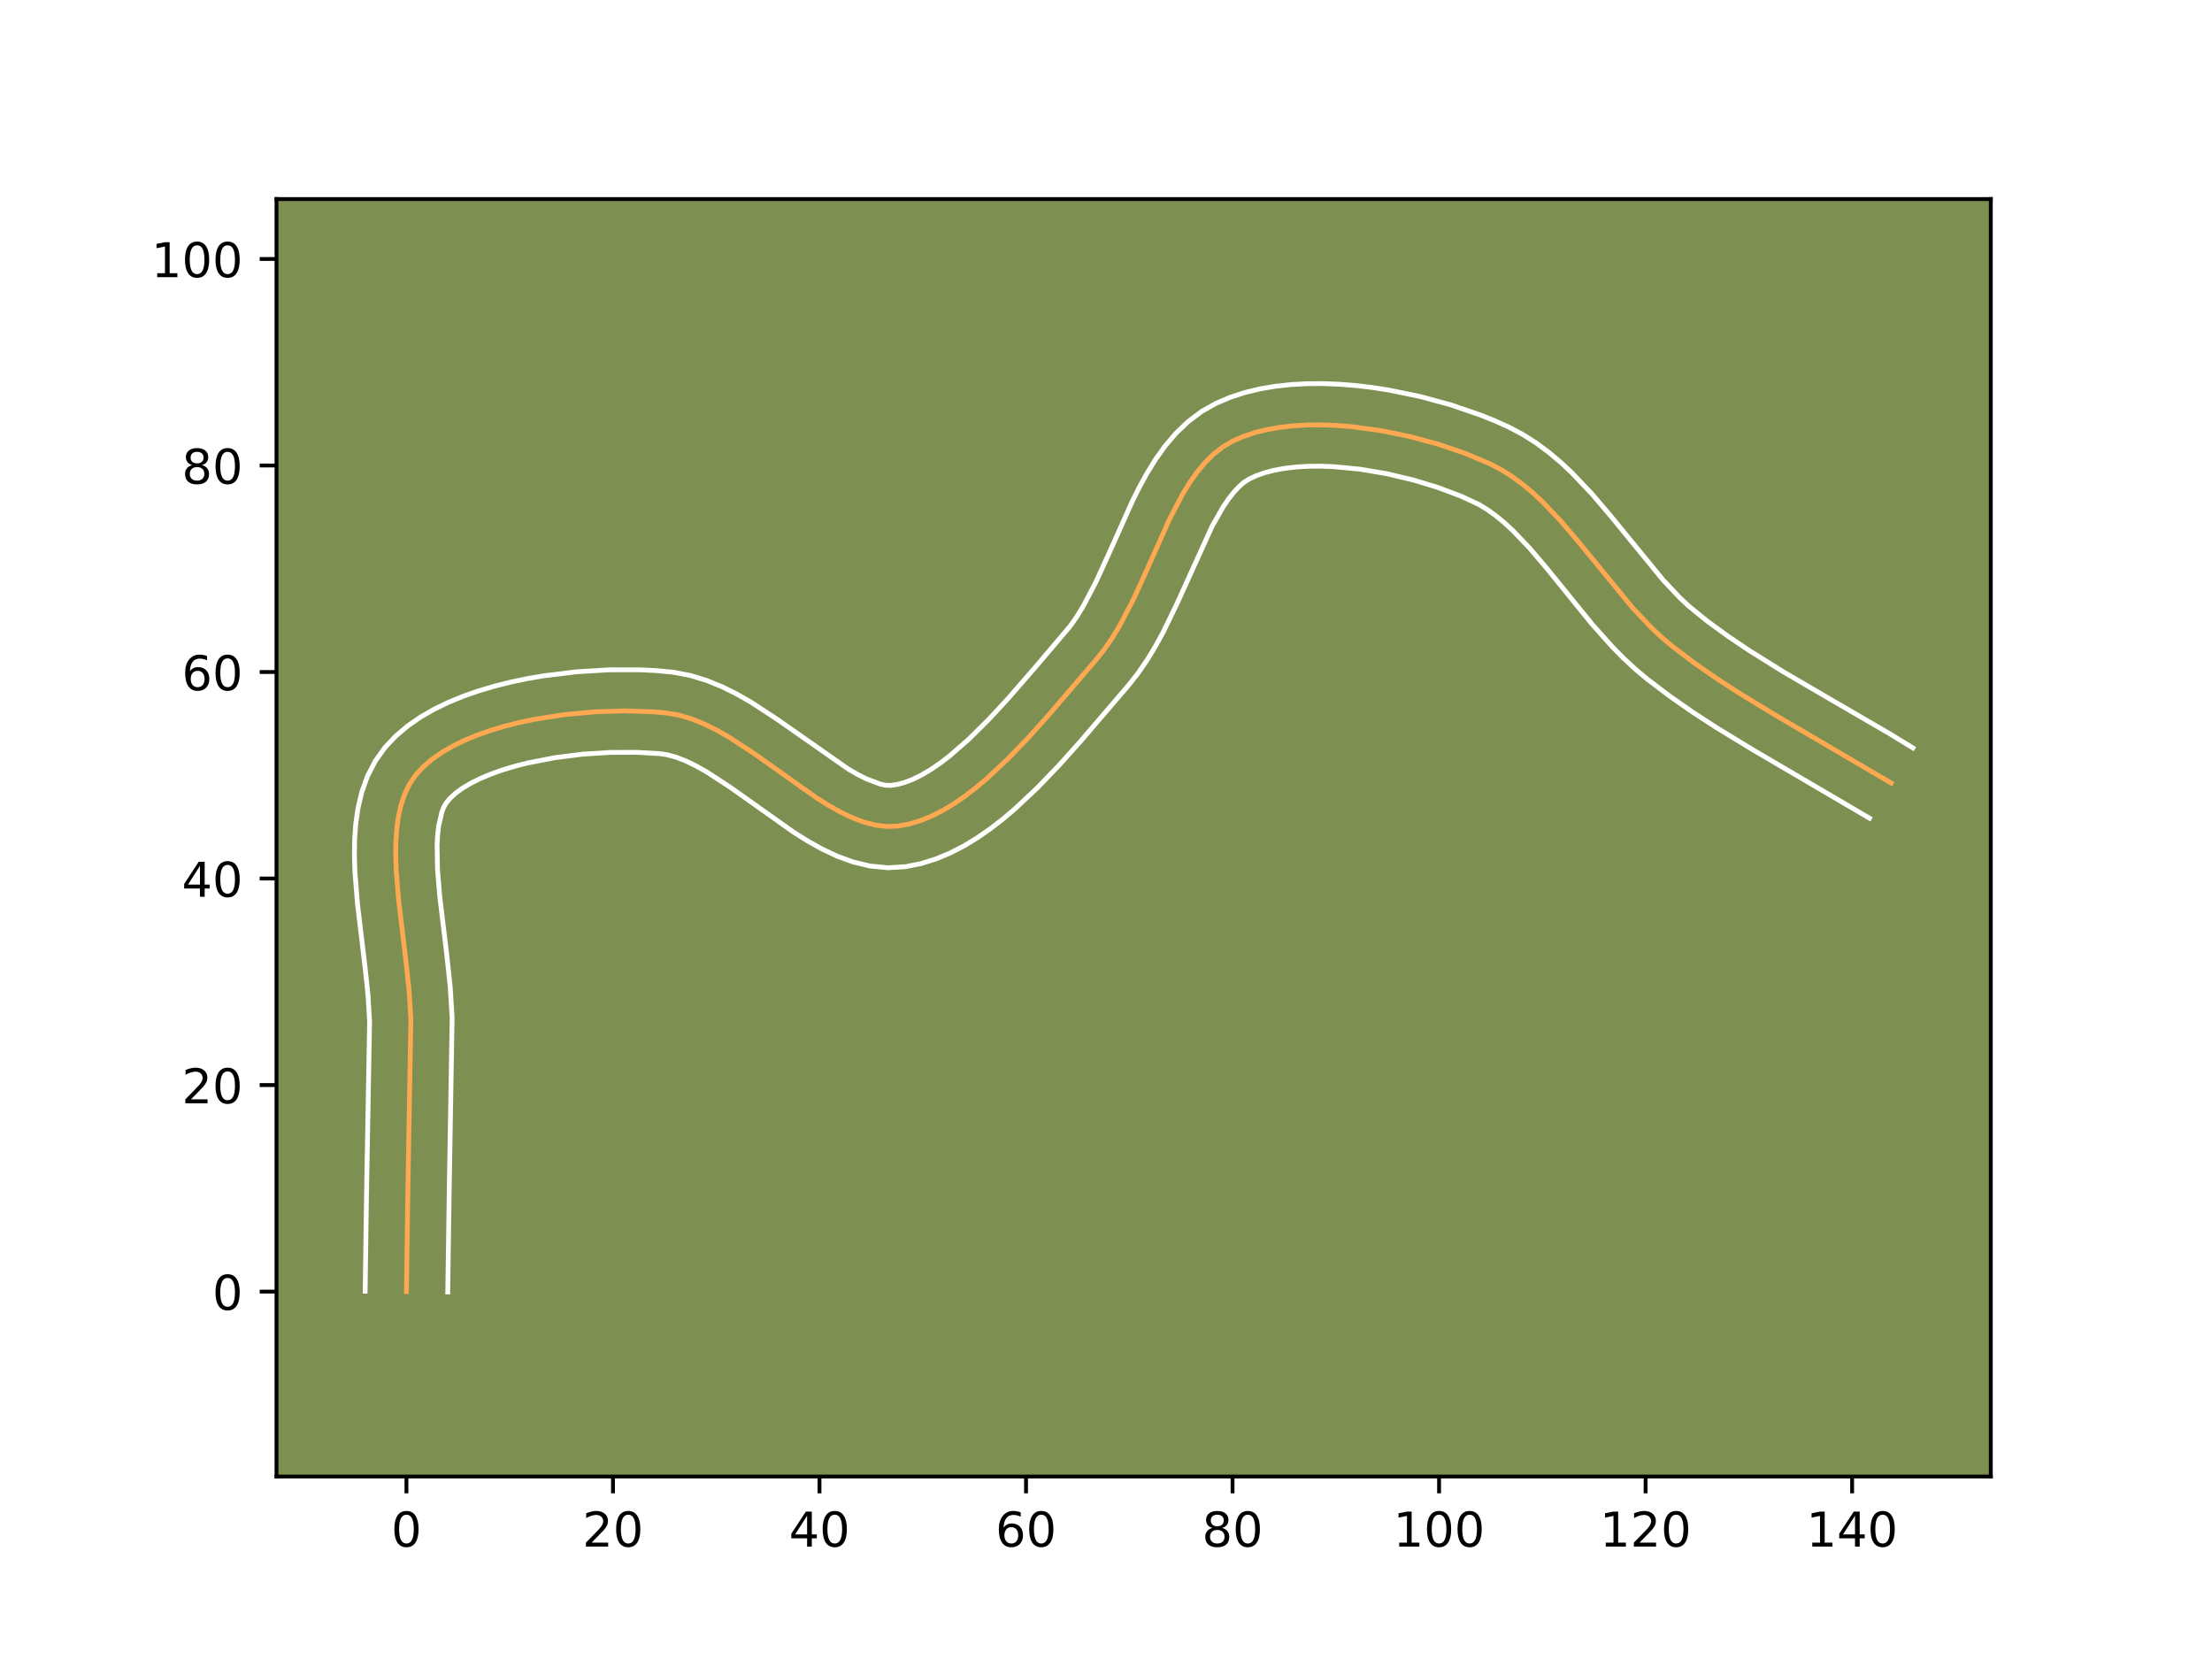 <?xml version="1.0" encoding="utf-8" standalone="no"?>
<!DOCTYPE svg PUBLIC "-//W3C//DTD SVG 1.1//EN"
  "http://www.w3.org/Graphics/SVG/1.1/DTD/svg11.dtd">
<!-- Created with matplotlib (https://matplotlib.org/) -->
<svg height="345.6pt" version="1.1" viewBox="0 0 460.8 345.6" width="460.8pt" xmlns="http://www.w3.org/2000/svg" xmlns:xlink="http://www.w3.org/1999/xlink">
 <defs>
  <style type="text/css">*{stroke-linecap:butt;stroke-linejoin:round;}</style>
 </defs>
 <g id="figure_1">
  <g id="patch_1">
   <path d="M 0 345.6 
L 460.8 345.6 
L 460.8 0 
L 0 0 
z
" style="fill:#ffffff;"/>
  </g>
  <g id="axes_1">
   <g id="patch_2">
    <path d="M 57.6 307.584 
L 414.72 307.584 
L 414.72 41.472 
L 57.6 41.472 
z
" style="fill:#7d9051;"/>
   </g>
   <g id="matplotlib.axis_1">
    <g id="xtick_1">
     <g id="line2d_1">
      <defs>
       <path d="M 0 0 
L 0 3.5 
" id="me71b0b2af9" style="stroke:#000000;stroke-width:0.8;"/>
      </defs>
      <g>
       <use style="stroke:#000000;stroke-width:0.8;" x="84.671" xlink:href="#me71b0b2af9" y="307.584"/>
      </g>
     </g>
     <g id="text_1">
      <!-- 0 -->
      <g transform="translate(81.49 322.182)scale(0.1 -0.1)">
       <defs>
        <path d="M 31.781 66.406 
Q 24.172 66.406 20.328 58.906 
Q 16.5 51.422 16.5 36.375 
Q 16.5 21.391 20.328 13.891 
Q 24.172 6.391 31.781 6.391 
Q 39.453 6.391 43.281 13.891 
Q 47.125 21.391 47.125 36.375 
Q 47.125 51.422 43.281 58.906 
Q 39.453 66.406 31.781 66.406 
z
M 31.781 74.219 
Q 44.047 74.219 50.516 64.516 
Q 56.984 54.828 56.984 36.375 
Q 56.984 17.969 50.516 8.266 
Q 44.047 -1.422 31.781 -1.422 
Q 19.531 -1.422 13.062 8.266 
Q 6.594 17.969 6.594 36.375 
Q 6.594 54.828 13.062 64.516 
Q 19.531 74.219 31.781 74.219 
z
" id="DejaVuSans-48"/>
       </defs>
       <use xlink:href="#DejaVuSans-48"/>
      </g>
     </g>
    </g>
    <g id="xtick_2">
     <g id="line2d_2">
      <g>
       <use style="stroke:#000000;stroke-width:0.8;" x="127.694" xlink:href="#me71b0b2af9" y="307.584"/>
      </g>
     </g>
     <g id="text_2">
      <!-- 20 -->
      <g transform="translate(121.331 322.182)scale(0.1 -0.1)">
       <defs>
        <path d="M 19.188 8.297 
L 53.609 8.297 
L 53.609 0 
L 7.328 0 
L 7.328 8.297 
Q 12.938 14.109 22.625 23.891 
Q 32.328 33.688 34.812 36.531 
Q 39.547 41.844 41.422 45.531 
Q 43.312 49.219 43.312 52.781 
Q 43.312 58.594 39.234 62.25 
Q 35.156 65.922 28.609 65.922 
Q 23.969 65.922 18.812 64.312 
Q 13.672 62.703 7.812 59.422 
L 7.812 69.391 
Q 13.766 71.781 18.938 73 
Q 24.125 74.219 28.422 74.219 
Q 39.75 74.219 46.484 68.547 
Q 53.219 62.891 53.219 53.422 
Q 53.219 48.922 51.531 44.891 
Q 49.859 40.875 45.406 35.406 
Q 44.188 33.984 37.641 27.219 
Q 31.109 20.453 19.188 8.297 
z
" id="DejaVuSans-50"/>
       </defs>
       <use xlink:href="#DejaVuSans-50"/>
       <use x="63.623" xlink:href="#DejaVuSans-48"/>
      </g>
     </g>
    </g>
    <g id="xtick_3">
     <g id="line2d_3">
      <g>
       <use style="stroke:#000000;stroke-width:0.8;" x="170.717" xlink:href="#me71b0b2af9" y="307.584"/>
      </g>
     </g>
     <g id="text_3">
      <!-- 40 -->
      <g transform="translate(164.354 322.182)scale(0.1 -0.1)">
       <defs>
        <path d="M 37.797 64.312 
L 12.891 25.391 
L 37.797 25.391 
z
M 35.203 72.906 
L 47.609 72.906 
L 47.609 25.391 
L 58.016 25.391 
L 58.016 17.188 
L 47.609 17.188 
L 47.609 0 
L 37.797 0 
L 37.797 17.188 
L 4.891 17.188 
L 4.891 26.703 
z
" id="DejaVuSans-52"/>
       </defs>
       <use xlink:href="#DejaVuSans-52"/>
       <use x="63.623" xlink:href="#DejaVuSans-48"/>
      </g>
     </g>
    </g>
    <g id="xtick_4">
     <g id="line2d_4">
      <g>
       <use style="stroke:#000000;stroke-width:0.8;" x="213.74" xlink:href="#me71b0b2af9" y="307.584"/>
      </g>
     </g>
     <g id="text_4">
      <!-- 60 -->
      <g transform="translate(207.377 322.182)scale(0.1 -0.1)">
       <defs>
        <path d="M 33.016 40.375 
Q 26.375 40.375 22.484 35.828 
Q 18.609 31.297 18.609 23.391 
Q 18.609 15.531 22.484 10.953 
Q 26.375 6.391 33.016 6.391 
Q 39.656 6.391 43.531 10.953 
Q 47.406 15.531 47.406 23.391 
Q 47.406 31.297 43.531 35.828 
Q 39.656 40.375 33.016 40.375 
z
M 52.594 71.297 
L 52.594 62.312 
Q 48.875 64.062 45.094 64.984 
Q 41.312 65.922 37.594 65.922 
Q 27.828 65.922 22.672 59.328 
Q 17.531 52.734 16.797 39.406 
Q 19.672 43.656 24.016 45.922 
Q 28.375 48.188 33.594 48.188 
Q 44.578 48.188 50.953 41.516 
Q 57.328 34.859 57.328 23.391 
Q 57.328 12.156 50.688 5.359 
Q 44.047 -1.422 33.016 -1.422 
Q 20.359 -1.422 13.672 8.266 
Q 6.984 17.969 6.984 36.375 
Q 6.984 53.656 15.188 63.938 
Q 23.391 74.219 37.203 74.219 
Q 40.922 74.219 44.703 73.484 
Q 48.484 72.75 52.594 71.297 
z
" id="DejaVuSans-54"/>
       </defs>
       <use xlink:href="#DejaVuSans-54"/>
       <use x="63.623" xlink:href="#DejaVuSans-48"/>
      </g>
     </g>
    </g>
    <g id="xtick_5">
     <g id="line2d_5">
      <g>
       <use style="stroke:#000000;stroke-width:0.8;" x="256.763" xlink:href="#me71b0b2af9" y="307.584"/>
      </g>
     </g>
     <g id="text_5">
      <!-- 80 -->
      <g transform="translate(250.4 322.182)scale(0.1 -0.1)">
       <defs>
        <path d="M 31.781 34.625 
Q 24.75 34.625 20.719 30.859 
Q 16.703 27.094 16.703 20.516 
Q 16.703 13.922 20.719 10.156 
Q 24.75 6.391 31.781 6.391 
Q 38.812 6.391 42.859 10.172 
Q 46.922 13.969 46.922 20.516 
Q 46.922 27.094 42.891 30.859 
Q 38.875 34.625 31.781 34.625 
z
M 21.922 38.812 
Q 15.578 40.375 12.031 44.719 
Q 8.5 49.078 8.5 55.328 
Q 8.5 64.062 14.719 69.141 
Q 20.953 74.219 31.781 74.219 
Q 42.672 74.219 48.875 69.141 
Q 55.078 64.062 55.078 55.328 
Q 55.078 49.078 51.531 44.719 
Q 48 40.375 41.703 38.812 
Q 48.828 37.156 52.797 32.312 
Q 56.781 27.484 56.781 20.516 
Q 56.781 9.906 50.312 4.234 
Q 43.844 -1.422 31.781 -1.422 
Q 19.734 -1.422 13.25 4.234 
Q 6.781 9.906 6.781 20.516 
Q 6.781 27.484 10.781 32.312 
Q 14.797 37.156 21.922 38.812 
z
M 18.312 54.391 
Q 18.312 48.734 21.844 45.562 
Q 25.391 42.391 31.781 42.391 
Q 38.141 42.391 41.719 45.562 
Q 45.312 48.734 45.312 54.391 
Q 45.312 60.062 41.719 63.234 
Q 38.141 66.406 31.781 66.406 
Q 25.391 66.406 21.844 63.234 
Q 18.312 60.062 18.312 54.391 
z
" id="DejaVuSans-56"/>
       </defs>
       <use xlink:href="#DejaVuSans-56"/>
       <use x="63.623" xlink:href="#DejaVuSans-48"/>
      </g>
     </g>
    </g>
    <g id="xtick_6">
     <g id="line2d_6">
      <g>
       <use style="stroke:#000000;stroke-width:0.8;" x="299.786" xlink:href="#me71b0b2af9" y="307.584"/>
      </g>
     </g>
     <g id="text_6">
      <!-- 100 -->
      <g transform="translate(290.242 322.182)scale(0.1 -0.1)">
       <defs>
        <path d="M 12.406 8.297 
L 28.516 8.297 
L 28.516 63.922 
L 10.984 60.406 
L 10.984 69.391 
L 28.422 72.906 
L 38.281 72.906 
L 38.281 8.297 
L 54.391 8.297 
L 54.391 0 
L 12.406 0 
z
" id="DejaVuSans-49"/>
       </defs>
       <use xlink:href="#DejaVuSans-49"/>
       <use x="63.623" xlink:href="#DejaVuSans-48"/>
       <use x="127.246" xlink:href="#DejaVuSans-48"/>
      </g>
     </g>
    </g>
    <g id="xtick_7">
     <g id="line2d_7">
      <g>
       <use style="stroke:#000000;stroke-width:0.8;" x="342.808" xlink:href="#me71b0b2af9" y="307.584"/>
      </g>
     </g>
     <g id="text_7">
      <!-- 120 -->
      <g transform="translate(333.265 322.182)scale(0.1 -0.1)">
       <use xlink:href="#DejaVuSans-49"/>
       <use x="63.623" xlink:href="#DejaVuSans-50"/>
       <use x="127.246" xlink:href="#DejaVuSans-48"/>
      </g>
     </g>
    </g>
    <g id="xtick_8">
     <g id="line2d_8">
      <g>
       <use style="stroke:#000000;stroke-width:0.8;" x="385.831" xlink:href="#me71b0b2af9" y="307.584"/>
      </g>
     </g>
     <g id="text_8">
      <!-- 140 -->
      <g transform="translate(376.288 322.182)scale(0.1 -0.1)">
       <use xlink:href="#DejaVuSans-49"/>
       <use x="63.623" xlink:href="#DejaVuSans-52"/>
       <use x="127.246" xlink:href="#DejaVuSans-48"/>
      </g>
     </g>
    </g>
   </g>
   <g id="matplotlib.axis_2">
    <g id="ytick_1">
     <g id="line2d_9">
      <defs>
       <path d="M 0 0 
L -3.5 0 
" id="m74687dfe3f" style="stroke:#000000;stroke-width:0.8;"/>
      </defs>
      <g>
       <use style="stroke:#000000;stroke-width:0.8;" x="57.6" xlink:href="#m74687dfe3f" y="269.061"/>
      </g>
     </g>
     <g id="text_9">
      <!-- 0 -->
      <g transform="translate(44.237 272.86)scale(0.1 -0.1)">
       <use xlink:href="#DejaVuSans-48"/>
      </g>
     </g>
    </g>
    <g id="ytick_2">
     <g id="line2d_10">
      <g>
       <use style="stroke:#000000;stroke-width:0.8;" x="57.6" xlink:href="#m74687dfe3f" y="226.038"/>
      </g>
     </g>
     <g id="text_10">
      <!-- 20 -->
      <g transform="translate(37.875 229.837)scale(0.1 -0.1)">
       <use xlink:href="#DejaVuSans-50"/>
       <use x="63.623" xlink:href="#DejaVuSans-48"/>
      </g>
     </g>
    </g>
    <g id="ytick_3">
     <g id="line2d_11">
      <g>
       <use style="stroke:#000000;stroke-width:0.8;" x="57.6" xlink:href="#m74687dfe3f" y="183.015"/>
      </g>
     </g>
     <g id="text_11">
      <!-- 40 -->
      <g transform="translate(37.875 186.814)scale(0.1 -0.1)">
       <use xlink:href="#DejaVuSans-52"/>
       <use x="63.623" xlink:href="#DejaVuSans-48"/>
      </g>
     </g>
    </g>
    <g id="ytick_4">
     <g id="line2d_12">
      <g>
       <use style="stroke:#000000;stroke-width:0.8;" x="57.6" xlink:href="#m74687dfe3f" y="139.992"/>
      </g>
     </g>
     <g id="text_12">
      <!-- 60 -->
      <g transform="translate(37.875 143.791)scale(0.1 -0.1)">
       <use xlink:href="#DejaVuSans-54"/>
       <use x="63.623" xlink:href="#DejaVuSans-48"/>
      </g>
     </g>
    </g>
    <g id="ytick_5">
     <g id="line2d_13">
      <g>
       <use style="stroke:#000000;stroke-width:0.8;" x="57.6" xlink:href="#m74687dfe3f" y="96.969"/>
      </g>
     </g>
     <g id="text_13">
      <!-- 80 -->
      <g transform="translate(37.875 100.768)scale(0.1 -0.1)">
       <use xlink:href="#DejaVuSans-56"/>
       <use x="63.623" xlink:href="#DejaVuSans-48"/>
      </g>
     </g>
    </g>
    <g id="ytick_6">
     <g id="line2d_14">
      <g>
       <use style="stroke:#000000;stroke-width:0.8;" x="57.6" xlink:href="#m74687dfe3f" y="53.946"/>
      </g>
     </g>
     <g id="text_14">
      <!-- 100 -->
      <g transform="translate(31.512 57.745)scale(0.1 -0.1)">
       <use xlink:href="#DejaVuSans-49"/>
       <use x="63.623" xlink:href="#DejaVuSans-48"/>
       <use x="127.246" xlink:href="#DejaVuSans-48"/>
      </g>
     </g>
    </g>
   </g>
   <g id="line2d_15">
    <path clip-path="url(#p043ac6329c)" d="M 84.671 269.061 
L 84.948 249.25 
L 85.592 212.407 
L 85.22 206.372 
L 84.549 200.1 
L 83.028 187.413 
L 82.537 181.284 
L 82.437 178.335 
L 82.464 175.487 
L 82.64 172.758 
L 82.989 170.166 
L 83.531 167.728 
L 84.29 165.462 
L 85.288 163.387 
L 86.548 161.52 
L 88.089 159.824 
L 89.901 158.251 
L 91.959 156.799 
L 94.239 155.466 
L 96.717 154.251 
L 99.37 153.15 
L 102.172 152.163 
L 105.1 151.288 
L 108.131 150.522 
L 111.238 149.865 
L 117.591 148.867 
L 123.965 148.28 
L 130.167 148.088 
L 136.006 148.277 
L 138.729 148.509 
L 141.373 148.962 
L 144.015 149.738 
L 146.651 150.794 
L 149.282 152.09 
L 151.906 153.583 
L 157.126 156.999 
L 169.947 166.103 
L 172.46 167.689 
L 174.953 169.101 
L 177.425 170.296 
L 179.873 171.233 
L 182.297 171.871 
L 184.695 172.169 
L 187.065 172.084 
L 189.419 171.653 
L 191.765 170.95 
L 194.103 169.997 
L 196.429 168.815 
L 198.74 167.423 
L 201.036 165.843 
L 203.312 164.094 
L 205.567 162.199 
L 210.002 158.048 
L 214.323 153.555 
L 218.51 148.885 
L 228.262 137.516 
L 230.029 135.311 
L 231.673 132.931 
L 233.209 130.405 
L 236.029 125.02 
L 238.62 119.369 
L 243.643 108.13 
L 246.341 102.97 
L 247.793 100.6 
L 249.338 98.404 
L 250.99 96.411 
L 252.767 94.646 
L 254.685 93.136 
L 256.76 91.909 
L 259.008 90.924 
L 261.42 90.118 
L 263.979 89.484 
L 266.666 89.013 
L 269.464 88.699 
L 272.355 88.534 
L 275.322 88.511 
L 278.346 88.623 
L 281.41 88.861 
L 287.587 89.689 
L 293.71 90.936 
L 299.637 92.542 
L 305.226 94.449 
L 310.334 96.596 
L 312.693 97.823 
L 314.955 99.242 
L 317.129 100.834 
L 319.227 102.581 
L 321.259 104.465 
L 325.162 108.565 
L 328.92 112.985 
L 340.131 126.66 
L 344.116 130.857 
L 346.202 132.804 
L 348.362 134.624 
L 352.843 138.025 
L 357.466 141.248 
L 362.204 144.327 
L 369.468 148.748 
L 393.969 163.122 
L 393.969 163.122 
" style="fill:none;stroke:#fea952;stroke-linecap:square;"/>
   </g>
   <g id="line2d_16">
    <path clip-path="url(#p043ac6329c)" d="M 76.067 268.978 
L 76.345 249.091 
L 76.996 212.803 
L 76.657 207.222 
L 76.009 201.151 
L 74.46 188.206 
L 73.937 181.575 
L 73.833 178.253 
L 73.877 174.932 
L 74.112 171.612 
L 74.589 168.297 
L 75.372 164.994 
L 76.536 161.733 
L 78.155 158.575 
L 80.181 155.732 
L 82.448 153.327 
L 84.94 151.221 
L 87.616 149.371 
L 90.449 147.741 
L 93.42 146.303 
L 96.511 145.034 
L 99.708 143.919 
L 102.993 142.945 
L 106.35 142.104 
L 109.761 141.388 
L 113.207 140.793 
L 120.13 139.944 
L 126.966 139.531 
L 133.569 139.541 
L 136.74 139.703 
L 140.182 140.028 
L 143.797 140.706 
L 147.214 141.75 
L 150.453 143.075 
L 153.539 144.612 
L 156.498 146.306 
L 162.104 149.98 
L 176.699 160.201 
L 178.699 161.354 
L 180.501 162.26 
L 183.357 163.332 
L 184.388 163.57 
L 185.513 163.621 
L 186.951 163.41 
L 188.517 162.982 
L 190.203 162.327 
L 191.991 161.443 
L 193.861 160.336 
L 195.794 159.018 
L 197.775 157.508 
L 201.821 153.986 
L 205.913 149.937 
L 209.989 145.532 
L 215.991 138.626 
L 222.949 130.42 
L 224.322 128.459 
L 225.659 126.278 
L 228.238 121.366 
L 230.737 115.919 
L 235.946 104.283 
L 237.414 101.36 
L 239.004 98.474 
L 240.755 95.649 
L 242.713 92.913 
L 244.926 90.306 
L 247.446 87.884 
L 250.306 85.729 
L 253.307 84.028 
L 256.281 82.763 
L 259.349 81.767 
L 262.495 81.008 
L 265.707 80.462 
L 268.975 80.108 
L 272.289 79.93 
L 275.639 79.913 
L 279.014 80.044 
L 282.402 80.314 
L 285.79 80.712 
L 289.167 81.231 
L 295.83 82.597 
L 302.283 84.355 
L 308.416 86.458 
L 311.332 87.628 
L 314.304 88.962 
L 317.266 90.534 
L 320.038 92.299 
L 322.636 94.222 
L 325.078 96.272 
L 327.383 98.42 
L 331.659 102.924 
L 335.605 107.567 
L 346.472 120.844 
L 349.988 124.567 
L 351.746 126.223 
L 355.709 129.438 
L 359.995 132.554 
L 364.459 135.556 
L 371.434 139.904 
L 381.126 145.569 
L 393.576 152.802 
L 398.487 155.799 
L 398.487 155.799 
" style="fill:none;stroke:#ffffff;stroke-linecap:square;"/>
   </g>
   <g id="line2d_17">
    <path clip-path="url(#p043ac6329c)" d="M 93.275 269.143 
L 93.603 246.584 
L 94.187 212.01 
L 93.782 205.522 
L 93.089 199.049 
L 91.596 186.62 
L 91.137 180.992 
L 91.051 176.042 
L 91.168 173.903 
L 91.388 172.035 
L 92.044 169.192 
L 92.422 168.199 
L 92.915 167.307 
L 93.73 166.322 
L 94.861 165.282 
L 96.301 164.228 
L 98.029 163.191 
L 100.015 162.198 
L 102.228 161.266 
L 104.636 160.407 
L 107.208 159.63 
L 109.911 158.941 
L 115.593 157.835 
L 121.444 157.102 
L 127.233 156.739 
L 132.72 156.729 
L 137.276 156.99 
L 138.95 157.219 
L 140.815 157.725 
L 142.85 158.513 
L 145.025 159.567 
L 147.314 160.86 
L 152.148 164.017 
L 165.354 173.38 
L 168.221 175.177 
L 171.208 176.847 
L 174.348 178.332 
L 177.682 179.554 
L 181.237 180.41 
L 185.001 180.768 
L 188.617 180.548 
L 191.887 179.896 
L 195.014 178.918 
L 198.003 177.667 
L 200.867 176.186 
L 203.62 174.51 
L 206.277 172.667 
L 208.849 170.681 
L 211.346 168.574 
L 216.139 164.08 
L 220.691 159.342 
L 225.012 154.521 
L 234.977 142.896 
L 237.109 140.201 
L 239.024 137.404 
L 240.759 134.533 
L 242.349 131.614 
L 245.197 125.733 
L 252.512 109.619 
L 254.831 105.55 
L 255.963 103.895 
L 257.054 102.515 
L 258.088 101.407 
L 259.064 100.543 
L 260.214 99.79 
L 261.735 99.085 
L 263.492 98.47 
L 265.463 97.959 
L 267.625 97.564 
L 269.954 97.29 
L 272.422 97.139 
L 275.005 97.11 
L 277.679 97.201 
L 283.203 97.726 
L 288.81 98.666 
L 294.324 99.966 
L 299.569 101.558 
L 304.366 103.364 
L 308.12 105.112 
L 309.871 106.184 
L 311.623 107.446 
L 313.377 108.891 
L 315.135 110.509 
L 318.664 114.206 
L 322.234 118.402 
L 331.711 130.087 
L 335.961 134.836 
L 338.245 137.147 
L 340.657 139.384 
L 343.084 141.42 
L 347.857 145.038 
L 352.725 148.429 
L 357.657 151.633 
L 365.114 156.17 
L 389.45 170.445 
L 389.45 170.445 
" style="fill:none;stroke:#ffffff;stroke-linecap:square;"/>
   </g>
   <g id="patch_3">
    <path d="M 57.6 307.584 
L 57.6 41.472 
" style="fill:none;stroke:#000000;stroke-linecap:square;stroke-linejoin:miter;stroke-width:0.8;"/>
   </g>
   <g id="patch_4">
    <path d="M 414.72 307.584 
L 414.72 41.472 
" style="fill:none;stroke:#000000;stroke-linecap:square;stroke-linejoin:miter;stroke-width:0.8;"/>
   </g>
   <g id="patch_5">
    <path d="M 57.6 307.584 
L 414.72 307.584 
" style="fill:none;stroke:#000000;stroke-linecap:square;stroke-linejoin:miter;stroke-width:0.8;"/>
   </g>
   <g id="patch_6">
    <path d="M 57.6 41.472 
L 414.72 41.472 
" style="fill:none;stroke:#000000;stroke-linecap:square;stroke-linejoin:miter;stroke-width:0.8;"/>
   </g>
  </g>
 </g>
 <defs>
  <clipPath id="p043ac6329c">
   <rect height="266.112" width="357.12" x="57.6" y="41.472"/>
  </clipPath>
 </defs>
</svg>
